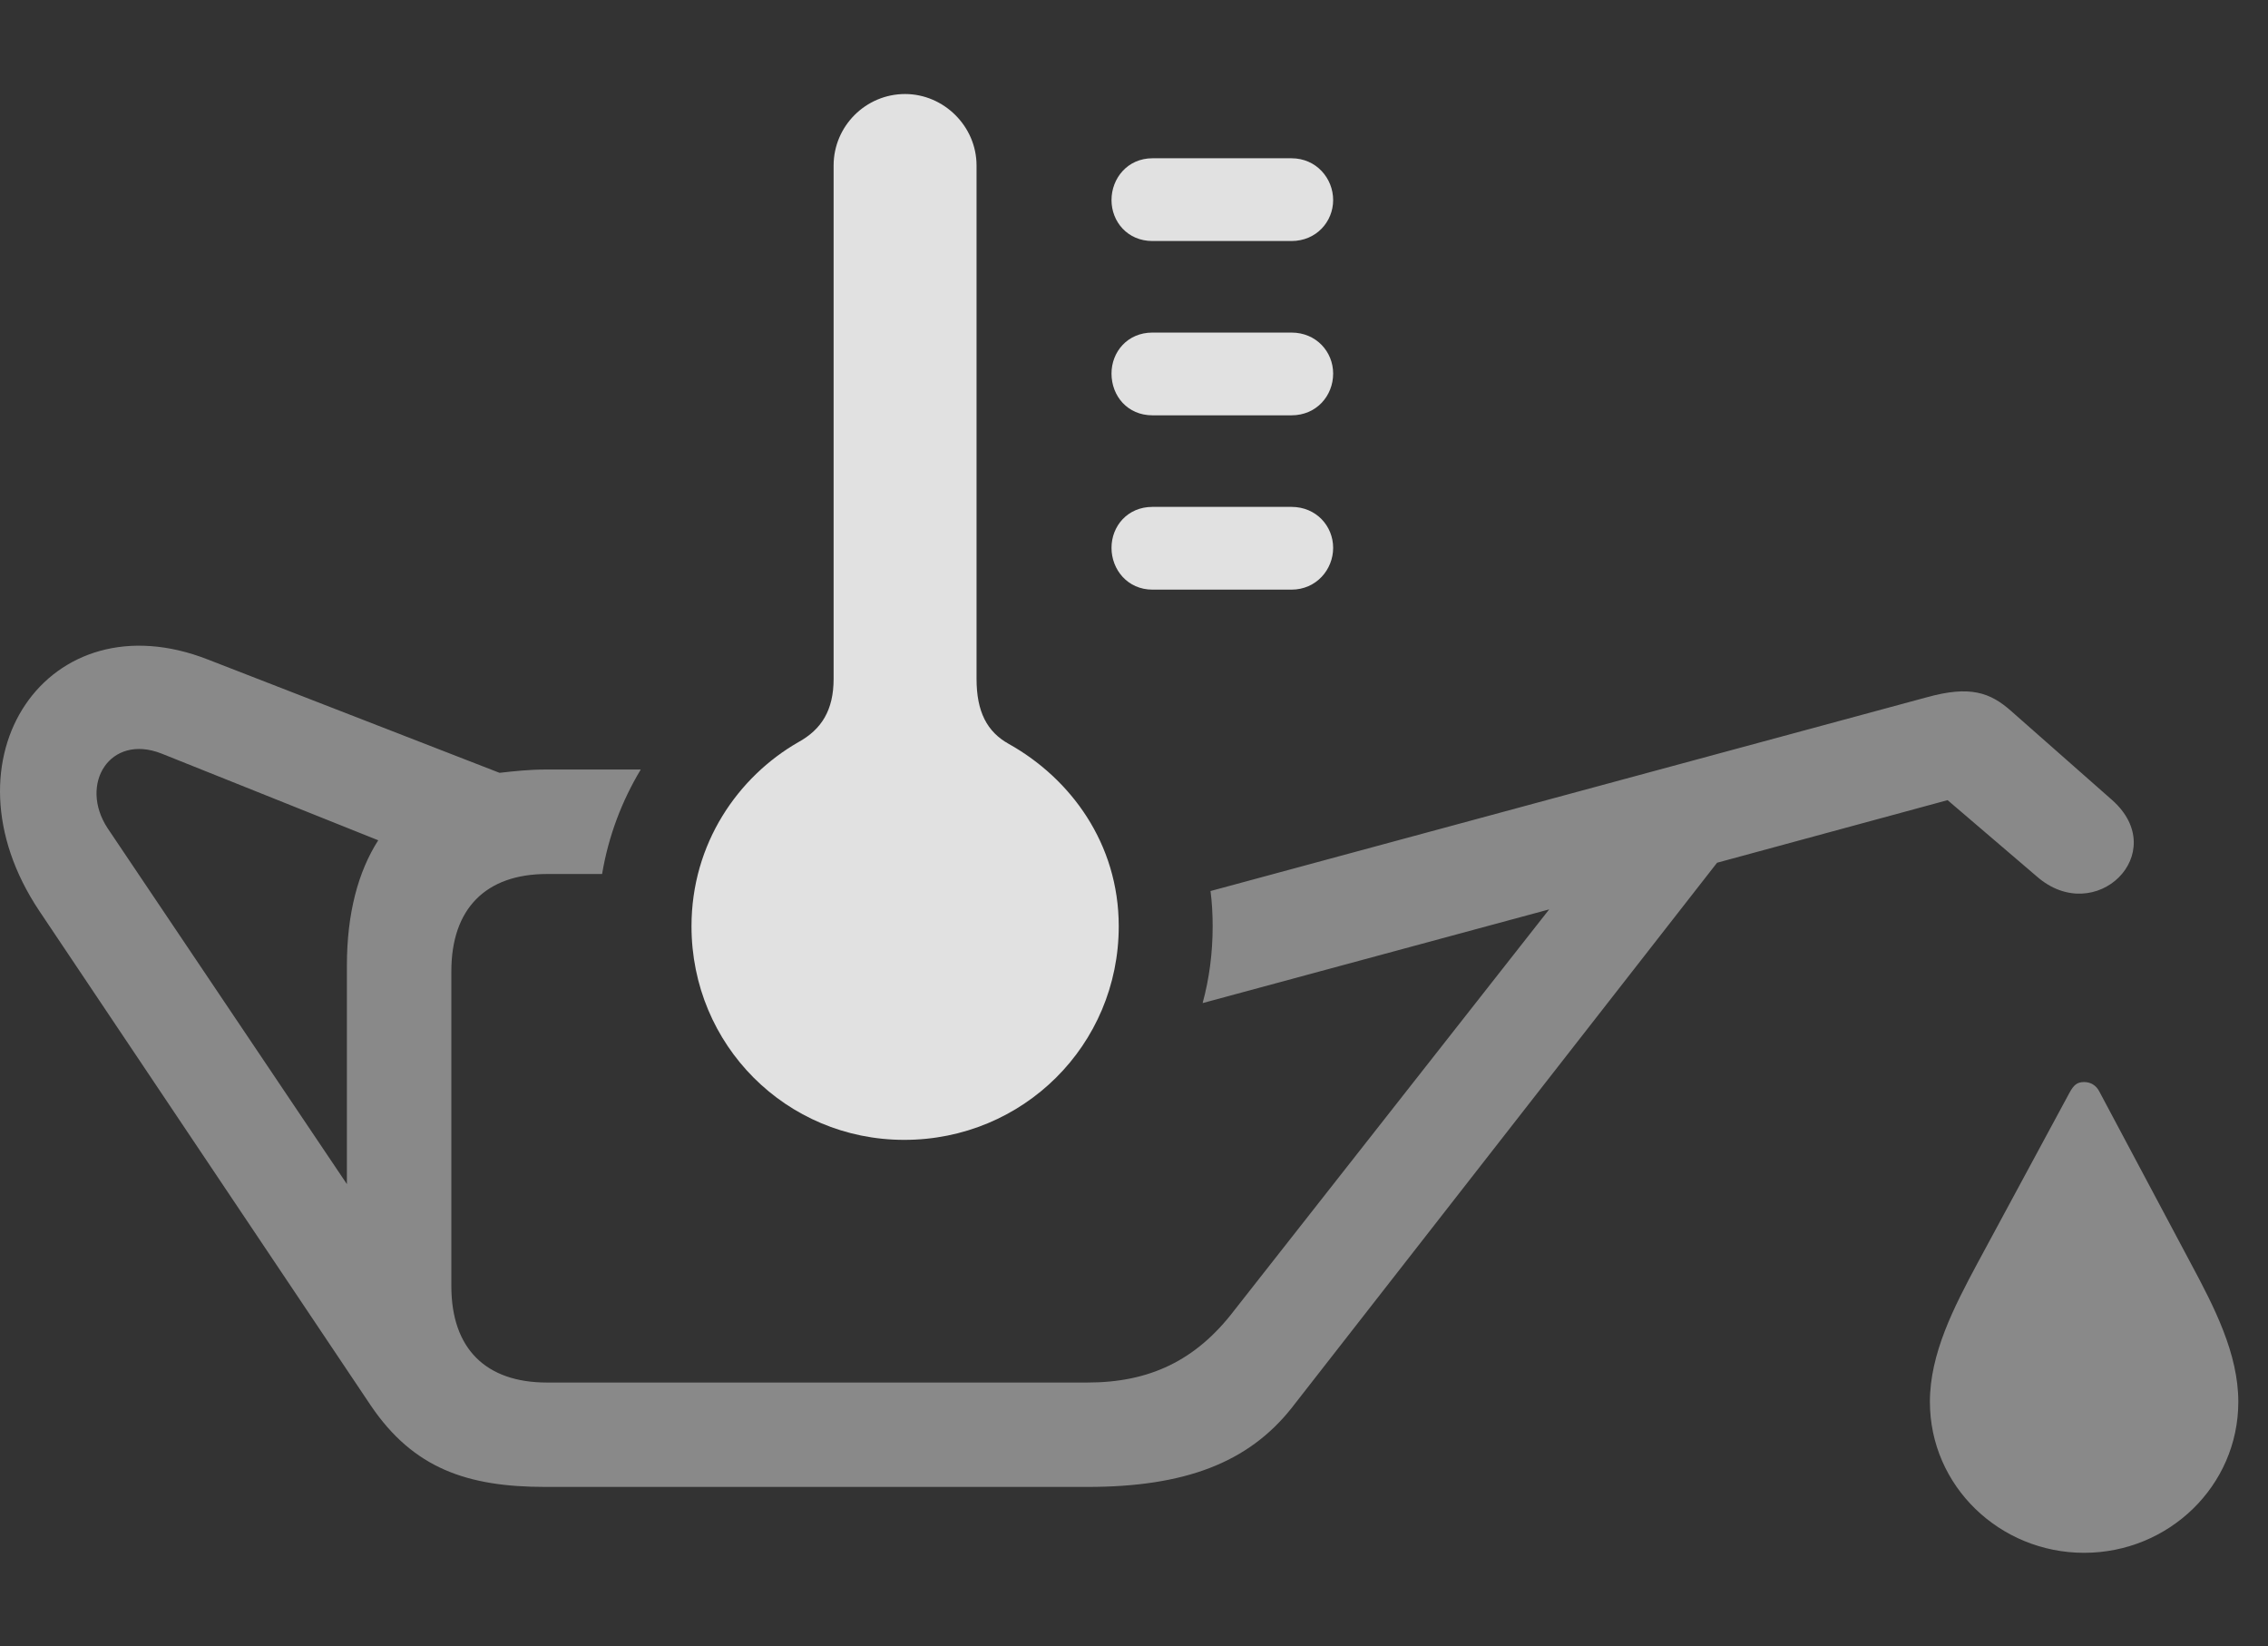 <?xml version="1.0" encoding="UTF-8"?>
<!--Generator: Apple Native CoreSVG 341-->
<!DOCTYPE svg
PUBLIC "-//W3C//DTD SVG 1.1//EN"
       "http://www.w3.org/Graphics/SVG/1.1/DTD/svg11.dtd">
<svg version="1.1" xmlns="http://www.w3.org/2000/svg" xmlns:xlink="http://www.w3.org/1999/xlink" viewBox="0 0 27.577 20.01">
 <rect x="0" y="0" width="27.577" height="20.01" fill="#333333" stroke="none"/>
 <g>
  <rect height="20.01" opacity="0" width="27.577" x="0" y="0"/>
  <path d="M25.527 13.271L26.64 15.361C26.923 15.889 27.216 16.455 27.216 17.041C27.216 18.066 26.367 18.877 25.341 18.877C24.316 18.877 23.466 18.066 23.466 17.041C23.466 16.455 23.759 15.889 24.042 15.361L25.165 13.281C25.214 13.193 25.253 13.154 25.341 13.154C25.419 13.154 25.488 13.193 25.527 13.271ZM2.529 8.018L6.074 9.395C6.249 9.375 6.435 9.355 6.63 9.355L7.791 9.355C7.564 9.732 7.399 10.159 7.321 10.625L6.65 10.625C5.908 10.625 5.488 11.045 5.488 11.807L5.488 15.635C5.488 16.396 5.908 16.807 6.65 16.807L13.222 16.807C13.974 16.807 14.54 16.543 15.009 15.928L18.837 11.055L14.623 12.194C14.704 11.897 14.745 11.583 14.745 11.26C14.745 11.114 14.737 10.971 14.719 10.832L23.427 8.477C23.954 8.33 24.199 8.418 24.453 8.643L25.683 9.727C26.406 10.371 25.478 11.279 24.765 10.654L23.681 9.727L20.878 10.488L15.703 17.119C15.175 17.783 14.404 18.076 13.222 18.076L6.63 18.076C5.683 18.076 5.029 17.852 4.511 17.09L0.478 11.074C-0.762 9.219 0.585 7.256 2.529 8.018ZM1.308 10.068L4.218 14.395L4.218 11.738C4.218 11.104 4.355 10.596 4.599 10.215L1.962 9.16C1.337 8.916 0.956 9.531 1.308 10.068Z" fill="white" fill-opacity="0.425"/>
  <path d="M10.995 13.857C12.441 13.857 13.603 12.705 13.603 11.26C13.603 10.254 13.017 9.463 12.265 9.043C12.001 8.896 11.874 8.652 11.874 8.252L11.874 2.012C11.874 1.533 11.474 1.143 11.005 1.143C10.527 1.143 10.136 1.533 10.136 2.012L10.136 8.252C10.136 8.633 9.99 8.867 9.706 9.023C8.974 9.443 8.408 10.254 8.408 11.26C8.408 12.705 9.56 13.857 10.995 13.857ZM14.013 2.93L15.703 2.93C16.005 2.93 16.21 2.695 16.21 2.432C16.21 2.168 16.005 1.924 15.703 1.924L14.013 1.924C13.71 1.924 13.515 2.168 13.515 2.432C13.515 2.695 13.71 2.93 14.013 2.93ZM14.013 5.049L15.703 5.049C16.005 5.049 16.21 4.814 16.21 4.541C16.21 4.277 16.005 4.043 15.703 4.043L14.013 4.043C13.71 4.043 13.515 4.277 13.515 4.541C13.515 4.814 13.71 5.049 14.013 5.049ZM14.013 7.168L15.703 7.168C16.005 7.168 16.21 6.924 16.21 6.66C16.21 6.396 16.005 6.162 15.703 6.162L14.013 6.162C13.71 6.162 13.515 6.396 13.515 6.66C13.515 6.924 13.71 7.168 14.013 7.168Z" fill="white" fill-opacity="0.85"/>
 </g>
</svg>
